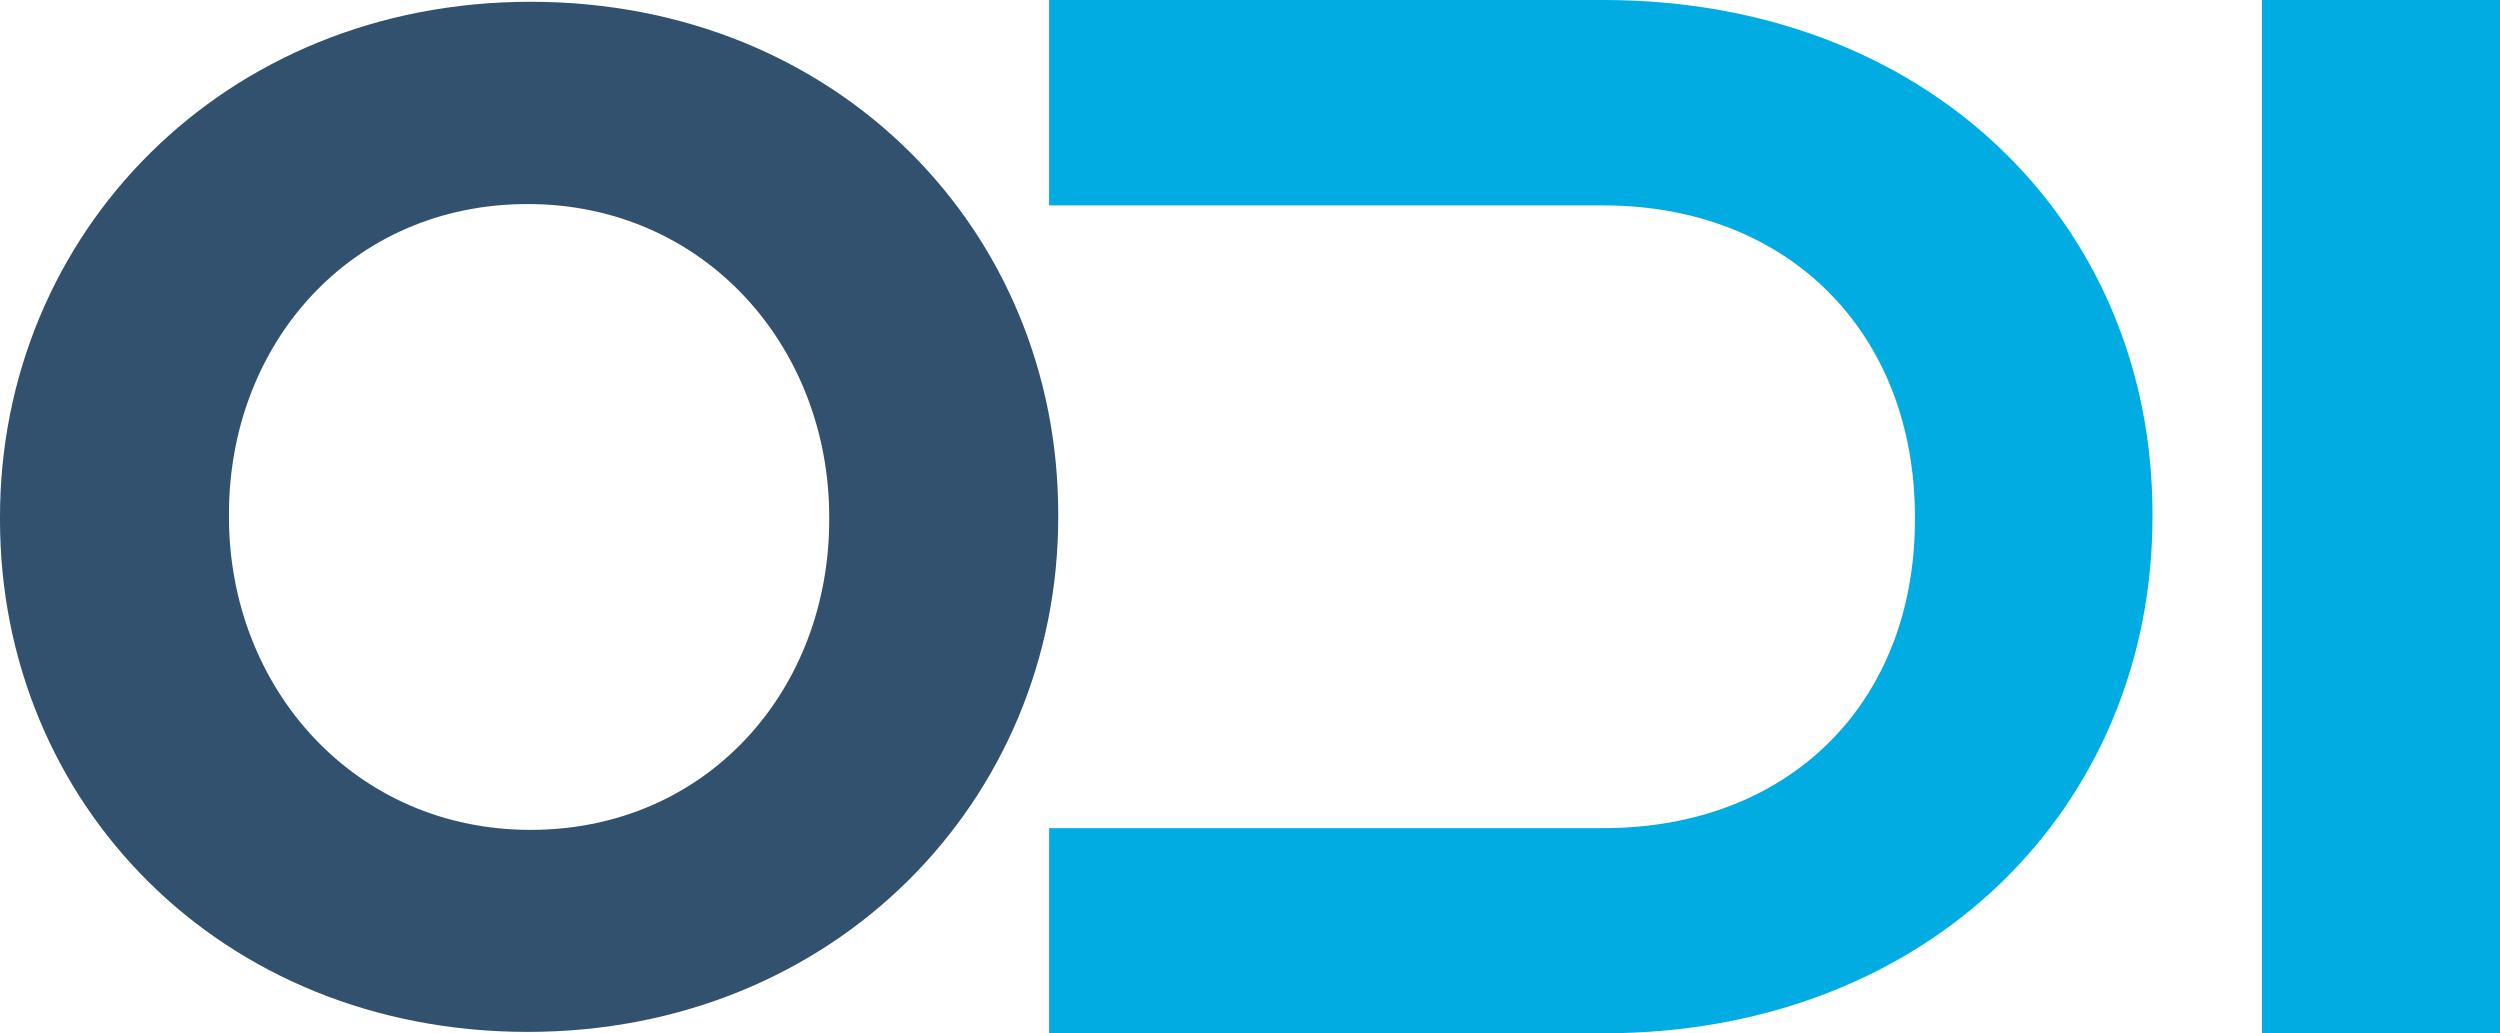 <?xml version="1.0" encoding="UTF-8" standalone="no"?>
<!-- Created with Inkscape (http://www.inkscape.org/) -->

<svg
   xmlns:dc="http://purl.org/dc/elements/1.1/"
   xmlns:cc="http://creativecommons.org/ns#"
   xmlns:rdf="http://www.w3.org/1999/02/22-rdf-syntax-ns#"
   xmlns:svg="http://www.w3.org/2000/svg"
   xmlns="http://www.w3.org/2000/svg"
   version="1.1"
   width="421.492"
   height="174.211"
   id="svg3014"
   xml:space="preserve"><defs
     id="defs3018"><clipPath
       id="clipPath3030"><path
         d="m 0,0 6582.67,0 0,2248 L 0,2248 0,0 z"
         id="path3032" /></clipPath></defs><g
     transform="matrix(1.25,0,0,-1.25,0,281.026)"
     id="g3022"><g
       transform="scale(0.1,0.1)"
       id="g3024"><g
         id="g3026"><path
           d="m 2162.73,2248.21 -747.75,0 0,-277.07 747.75,0 c 250.9,0 420.06,-173.16 420.06,-419.92 l 0,-4.08 c 0,-246.7 -169.16,-415.9 -420.06,-415.9 l -747.75,0 0,-276.72 747.75,0 c 437.93,0 740.49,304.55 740.49,696.7 l 0,3.89 c 0,392.12 -302.56,693.1 -740.49,693.1"
           id="path3034"
           style="fill:#00ace1;fill-opacity:1;fill-rule:nonzero;stroke:none" /><path
           d="m 3050.78,854.52 321.16,0 0,1393.69 -321.16,0 0,-1393.69 z"
           id="path3036"
           style="fill:#00ace1;fill-opacity:1;fill-rule:nonzero;stroke:none" /><path
           d="m 1118.42,1547.08 0,3.87 c 0,230.21 -168.811,422.05 -406.701,422.05 -237.949,0 -402.91,-187.99 -402.91,-418.15 l 0,-3.9 c 0,-230.22 168.828,-422.06 406.718,-422.06 237.852,0 402.893,188.03 402.893,418.19 z m -1118.42,0 0,3.87 c 0,381.75 301.172,694.86 715.527,694.86 414.433,0 711.793,-309.28 711.793,-690.96 l 0,-3.9 c 0,-381.72 -301.23,-694.552 -715.601,-694.552 C 297.402,856.398 0,1165.34 0,1547.08"
           id="path3038"
           style="fill:#32516e;fill-opacity:1;fill-rule:nonzero;stroke:none" /><path
           d="m 1753.94,279.98 0,1.11 c 0,95.351 -76.41,173.609 -181.31,173.609 -104.9,0 -180.1,-77.16 -180.1,-172.508 l 0,-1.101 c 0,-95.36 76.41,-173.621 181.31,-173.621 104.91,0 180.1,77.172 180.1,172.511 z m -394.15,0 0,1.11 c 0,105.269 85.5,199.519 214.05,199.519 128.56,0 212.84,-93.148 212.84,-198.418 0.61,-0.55 0.61,-0.55 0,-1.101 0,-105.27 -85.49,-199.52 -214.05,-199.52 -128.55,0 -212.84,93.149 -212.84,198.41"
           id="path3040"
           style="fill:#32516e;fill-opacity:1;fill-rule:nonzero;stroke:none" /><path
           d="m 2132.26,227.629 0,1.101 c 0,73.848 -56.39,121.25 -121.27,121.25 -64.28,0 -126.13,-49.05 -126.13,-120.699 l 0,-1.101 c 0,-72.2 61.85,-120.711 126.13,-120.711 67.31,0 121.27,44.652 121.27,120.16 z m -275.29,141.641 29.7,0 0,-62.829 c 26.68,36.93 66.11,69.438 127.35,69.438 74.59,0 150.38,-54.559 150.38,-146.051 l 0,-1.098 c 0,-91.492 -75.79,-147.16 -150.38,-147.16 -61.86,0 -101.88,31.969 -127.35,67.239 l 0,-148.809 -29.7,0 0,369.27"
           id="path3042"
           style="fill:#32516e;fill-opacity:1;fill-rule:nonzero;stroke:none" /><path
           d="m 2462.08,241.961 c -4.25,56.758 -40.02,109.129 -110.97,109.129 -61.25,0 -108.55,-46.852 -114.01,-109.129 l 224.98,0 z m -256.51,-13.781 0,1.101 c 0,81.571 63.07,146.598 146.75,146.598 86.72,0 141.89,-63.918 141.89,-147.149 0,-4.96 0,-6.621 -0.6,-11.019 l -256.51,0 c 5.46,-70 60.65,-110.781 121.28,-110.781 47.9,0 80.66,19.281 106.12,44.09 l 20.62,-16.54 c -31.53,-30.859 -68.52,-52.91 -127.95,-52.91 -81.26,0 -151.6,58.981 -151.6,146.61"
           id="path3044"
           style="fill:#32516e;fill-opacity:1;fill-rule:nonzero;stroke:none" /><path
           d="m 2550.58,369.27 29.71,0 0,-52.348 c 20.61,33.058 55.18,58.957 111.58,58.957 78.22,0 123.7,-48.5 123.7,-115.738 l 0,-171.95 -29.72,0 0,167 c 0,57.86 -35.77,95.899 -98.23,95.899 -60.63,0 -107.33,-41.899 -107.33,-100.32 l 0,-162.579 -29.71,0 0,281.079"
           id="path3046"
           style="fill:#32516e;fill-opacity:1;fill-rule:nonzero;stroke:none" /><path
           d="m 3191.46,114.641 c 118.24,0 192.83,73.3 192.83,165.339 l 0,1.11 c 0,91.488 -74.59,166.441 -192.83,166.441 l -109.76,0 0,-332.89 109.76,0 z m -141.29,359.347 141.29,0 c 133.39,0 225.56,-83.226 225.56,-191.797 l 0,-1.101 c 0,-108.578 -92.17,-192.899 -225.56,-192.899 l -141.29,0 0,385.797"
           id="path3048"
           style="fill:#32516e;fill-opacity:1;fill-rule:nonzero;stroke:none" /><path
           d="m 3700.17,193.461 0,31.961 c -26.08,6.066 -60.65,12.68 -104.91,12.68 -65.48,0 -101.87,-26.461 -101.87,-65.59 l 0,-1.102 c 0,-40.781 42.44,-64.48 89.74,-64.48 63.07,0 117.04,35.269 117.04,86.531 z m -238.3,-23.699 0,1.097 c 0,58.422 55.17,91.493 135.21,91.493 43.05,0 72.77,-4.973 102.48,-12.122 l 0,12.122 c 0,56.757 -38.2,85.968 -101.87,85.968 -37.6,0 -68.52,-9.359 -97.02,-22.59 l -10.91,23.7 c 33.94,14.332 67.3,24.25 109.74,24.25 41.86,0 75.2,-10.469 97.64,-30.871 20.6,-18.739 31.52,-44.629 31.52,-79.36 l 0,-175.258 -29.1,0 0,46.84 c -21.23,-27 -59.43,-53.461 -118.24,-53.461 -57.62,0 -119.45,29.758 -119.45,88.192"
           id="path3050"
           style="fill:#32516e;fill-opacity:1;fill-rule:nonzero;stroke:none" /><path
           d="m 3818.45,160.379 0,184.082 -44.89,0 0,24.809 44.89,0 0,89.832 29.7,0 0,-89.832 108.56,0 0,-24.809 -108.56,0 0,-181.313 c 0,-40.238 26.08,-54.566 61.86,-54.566 15.16,0 27.89,2.746 45.47,9.918 l 0,-25.352 c -15.76,-6.609 -30.92,-9.93 -50.31,-9.93 -47.91,0 -86.72,23.711 -86.72,77.16"
           id="path3052"
           style="fill:#32516e;fill-opacity:1;fill-rule:nonzero;stroke:none" /><path
           d="m 4227.12,193.461 0,31.961 c -26.08,6.066 -60.65,12.68 -104.92,12.68 -65.49,0 -101.86,-26.461 -101.86,-65.59 l 0,-1.102 c 0,-40.781 42.44,-64.48 89.75,-64.48 63.04,0 117.03,35.269 117.03,86.531 z m -238.32,-23.699 0,1.097 c 0,58.422 55.17,91.493 135.23,91.493 43.05,0 72.76,-4.973 102.48,-12.122 l 0,12.122 c 0,56.757 -38.2,85.968 -101.87,85.968 -37.6,0 -68.54,-9.359 -97.03,-22.59 l -10.92,23.7 c 33.96,14.332 67.32,24.25 109.77,24.25 41.83,0 75.19,-10.469 97.61,-30.871 20.63,-18.739 31.55,-44.629 31.55,-79.36 l 0,-175.258 -29.11,0 0,46.84 c -21.23,-27 -59.43,-53.461 -118.26,-53.461 -57.6,0 -119.45,29.758 -119.45,88.192"
           id="path3054"
           style="fill:#32516e;fill-opacity:1;fill-rule:nonzero;stroke:none" /><path
           d="m 4494.46,88.191 31.531,0 0,385.797 -31.531,0 0,-385.797 z"
           id="path3056"
           style="fill:#32516e;fill-opacity:1;fill-rule:nonzero;stroke:none" /><path
           d="m 4619.35,369.27 29.7,0 0,-52.348 c 20.63,33.058 55.2,58.957 111.58,58.957 78.23,0 123.72,-48.5 123.72,-115.738 l 0,-171.95 -29.73,0 0,167 c 0,57.86 -35.76,95.899 -98.22,95.899 -60.65,0 -107.35,-41.899 -107.35,-100.32 l 0,-162.579 -29.7,0 0,281.079"
           id="path3058"
           style="fill:#32516e;fill-opacity:1;fill-rule:nonzero;stroke:none" /><path
           d="m 4934.03,123.461 17.58,21.488 c 33.97,-23.699 71.54,-36.918 110.96,-36.918 41.85,0 74.59,20.938 74.59,53.457 l 0,1.102 c 0,33.07 -38.81,45.199 -81.86,56.219 -50.33,13.222 -106.11,27 -106.11,77.16 l 0,1.101 c 0,45.2 41.84,77.719 101.87,77.719 36.98,0 78.83,-12.129 109.75,-30.867 l -15.76,-22.602 c -28.5,17.09 -62.46,28.11 -95.2,28.11 -42.46,0 -70.35,-20.942 -70.35,-49.059 l 0,-1.09 c 0,-31.422 41.84,-43 86.12,-54.57 49.72,-12.68 101.87,-29.211 101.87,-78.813 l 0,-1.097 c 0,-50.16 -47.3,-82.121 -106.74,-82.121 -44.86,0 -93.98,16.531 -126.72,40.781"
           id="path3060"
           style="fill:#32516e;fill-opacity:1;fill-rule:nonzero;stroke:none" /><path
           d="m 5242.02,160.379 0,184.082 -44.86,0 0,24.809 44.86,0 0,89.832 29.73,0 0,-89.832 108.53,0 0,-24.809 -108.53,0 0,-181.313 c 0,-40.238 26.07,-54.566 61.83,-54.566 15.18,0 27.91,2.746 45.49,9.918 l 0,-25.352 c -15.76,-6.609 -30.92,-9.93 -50.33,-9.93 -47.91,0 -86.72,23.711 -86.72,77.16"
           id="path3062"
           style="fill:#32516e;fill-opacity:1;fill-rule:nonzero;stroke:none" /><path
           d="m 5442.1,369.27 29.71,0 0,-281.079 -29.71,0 0,281.079 z m -3.63,110.23 36.99,0 0,-36.93 -36.99,0 0,36.93"
           id="path3064"
           style="fill:#32516e;fill-opacity:1;fill-rule:nonzero;stroke:none" /><path
           d="m 5574.87,160.379 0,184.082 -44.86,0 0,24.809 44.86,0 0,89.832 29.73,0 0,-89.832 108.53,0 0,-24.809 -108.53,0 0,-181.313 c 0,-40.238 26.07,-54.566 61.84,-54.566 15.17,0 27.91,2.746 45.48,9.918 l 0,-25.352 c -15.76,-6.609 -30.91,-9.93 -50.33,-9.93 -47.91,0 -86.72,23.711 -86.72,77.16"
           id="path3066"
           style="fill:#32516e;fill-opacity:1;fill-rule:nonzero;stroke:none" /><path
           d="m 5764.66,197.32 0,171.95 29.71,0 0,-166.989 c 0,-57.871 35.78,-95.91 98.24,-95.91 60.62,0 107.32,41.891 107.32,100.309 l 0,162.59 29.71,0 0,-281.079 -29.71,0 0,52.36 c -20.62,-33.082 -55.17,-58.981 -111.58,-58.981 -78.22,0 -123.69,48.5 -123.69,115.75"
           id="path3068"
           style="fill:#32516e;fill-opacity:1;fill-rule:nonzero;stroke:none" /><path
           d="m 6128.43,160.379 0,184.082 -44.87,0 0,24.809 44.87,0 0,89.832 29.72,0 0,-89.832 108.54,0 0,-24.809 -108.54,0 0,-181.313 c 0,-40.238 26.08,-54.566 61.84,-54.566 15.18,0 27.91,2.746 45.49,9.918 l 0,-25.352 c -15.76,-6.609 -30.92,-9.93 -50.33,-9.93 -47.91,0 -86.72,23.711 -86.72,77.16"
           id="path3070"
           style="fill:#32516e;fill-opacity:1;fill-rule:nonzero;stroke:none" /><path
           d="m 6550.52,241.961 c -4.24,56.758 -40.02,109.129 -110.96,109.129 -61.25,0 -108.55,-46.852 -114,-109.129 l 224.96,0 z m -256.51,-13.781 0,1.101 c 0,81.571 63.07,146.598 146.76,146.598 86.72,0 141.9,-63.918 141.9,-147.149 0,-4.96 0,-6.621 -0.61,-11.019 l -256.5,0 c 5.45,-70 60.64,-110.781 121.27,-110.781 47.91,0 80.66,19.281 106.11,44.09 l 20.62,-16.54 c -31.52,-30.859 -68.51,-52.91 -127.94,-52.91 -81.25,0 -151.61,58.981 -151.61,146.61"
           id="path3072"
           style="fill:#32516e;fill-opacity:1;fill-rule:nonzero;stroke:none" /></g></g></g></svg>